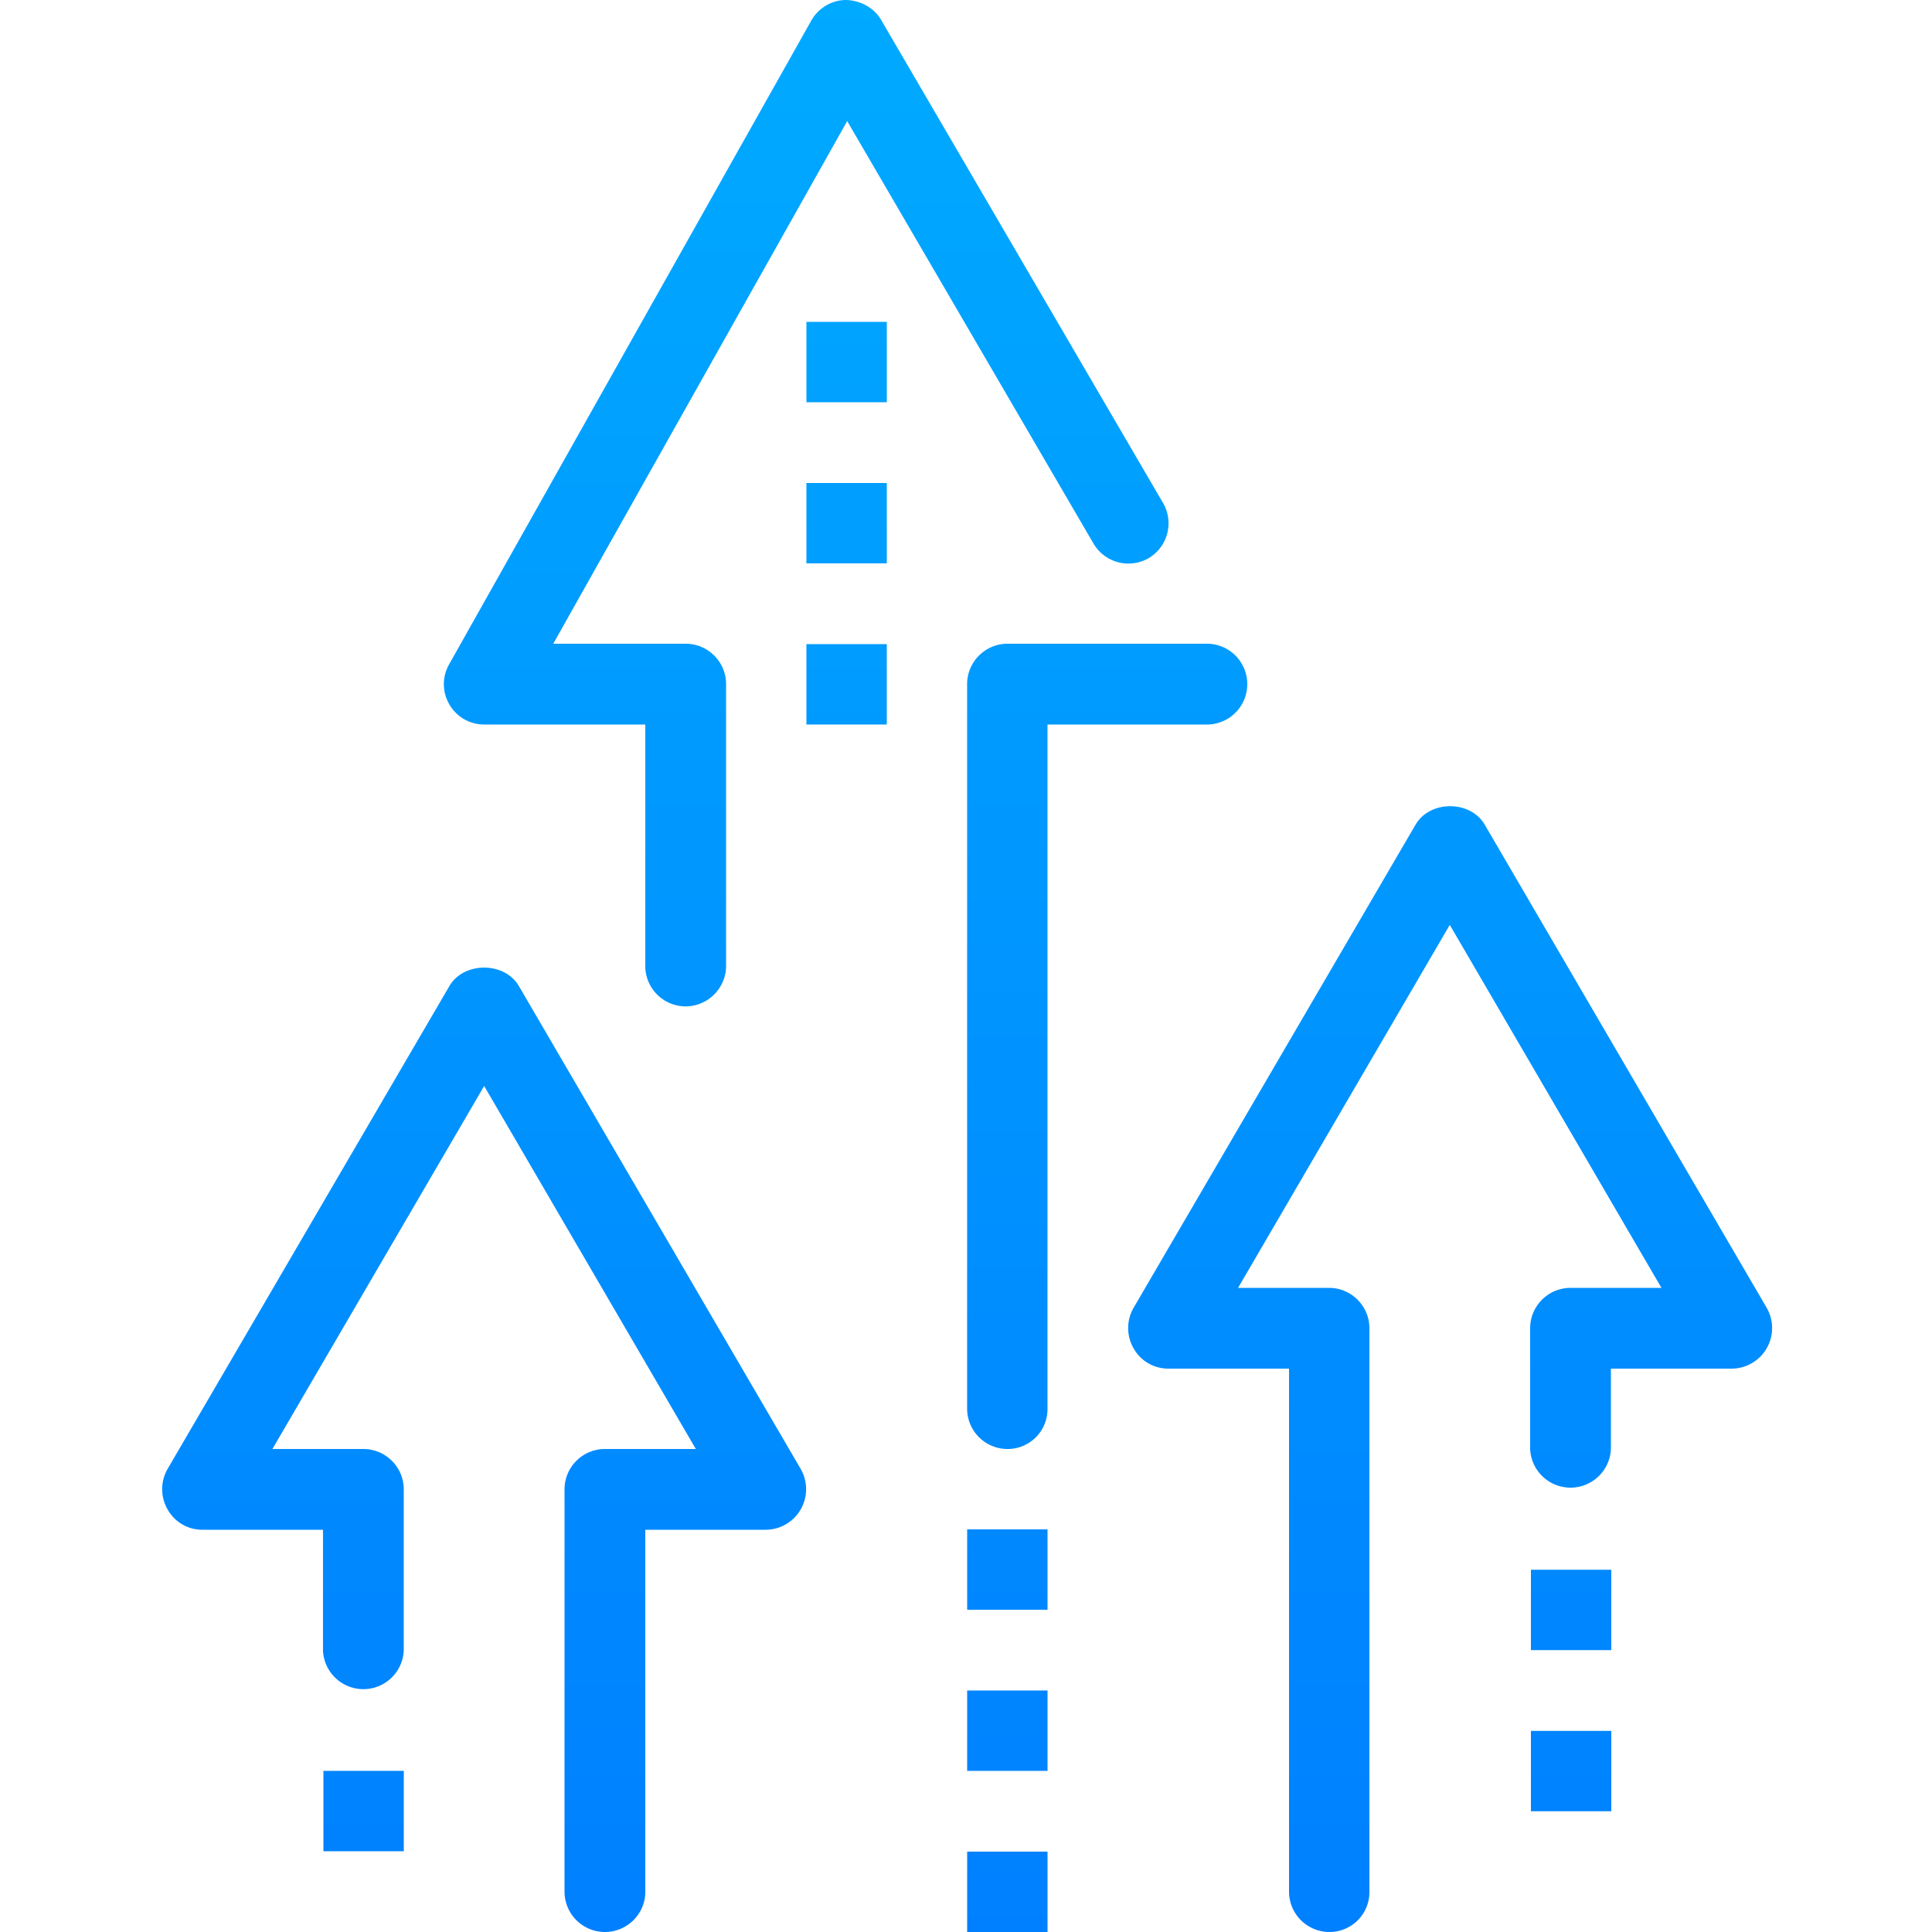 <svg width="50" height="50" viewBox="0 0 50 50" fill="none" xmlns="http://www.w3.org/2000/svg"><g clip-path="url(#a)"><path d="M15.655 50a1.046 1.046 0 0 1-1.045-1.045v-10.41c0-.576.469-1.045 1.045-1.045h2.353l-5.478-9.395L7.05 37.5h2.354c.576 0 1.045.469 1.045 1.045v4.17a1.046 1.046 0 0 1-2.09 0V39.59H5.235c-.371 0-.713-.196-.899-.528a1.05 1.05 0 0 1 0-1.044l7.295-12.5c.371-.635 1.426-.635 1.797 0l7.295 12.5a1.05 1.05 0 0 1-.898 1.572H16.7v9.375c0 .566-.469 1.035-1.045 1.035z" fill="url(#b)"/><path d="M8.37 45.83h2.08v2.08H8.37v-2.08z" fill="url(#c)"/><path d="M34.405 50a1.046 1.046 0 0 1-1.045-1.045V35.42h-3.125c-.371 0-.713-.195-.899-.527a1.05 1.05 0 0 1 0-1.045l7.295-12.5c.371-.645 1.426-.645 1.797 0l7.295 12.5a1.05 1.05 0 0 1-.908 1.572H41.69v2.08a1.046 1.046 0 0 1-2.09 0v-3.125c0-.576.469-1.045 1.045-1.045h2.353l-5.478-9.394-5.479 9.394h2.354c.576 0 1.045.469 1.045 1.045v14.58A1.032 1.032 0 0 1 34.405 50z" fill="url(#d)"/><path d="M39.62 40.625h2.08v2.08h-2.08v-2.08z" fill="url(#e)"/><path d="M39.62 44.795h2.08v2.08h-2.08v-2.08z" fill="url(#f)"/><path d="M25.03 43.75h2.08v2.08h-2.08v-2.08z" fill="url(#g)"/><path d="M25.03 39.58h2.08v2.08h-2.08v-2.08z" fill="url(#h)"/><path d="M25.03 47.92h2.08V50h-2.08v-2.08z" fill="url(#i)"/><path d="M26.074 37.5a1.046 1.046 0 0 1-1.045-1.045v-18.75c0-.576.469-1.045 1.045-1.045h5.205a1.046 1.046 0 0 1 0 2.09h-4.17v17.705a1.032 1.032 0 0 1-1.035 1.045z" fill="url(#j)"/><path d="M20.87 12.5h2.08v2.08h-2.08V12.5z" fill="url(#k)"/><path d="M20.87 8.33h2.08v2.08h-2.08V8.33z" fill="url(#l)"/><path d="M20.87 16.67h2.08v2.08h-2.08v-2.08z" fill="url(#m)"/><path d="M17.746 26.045A1.046 1.046 0 0 1 16.7 25v-6.25h-4.17c-.371 0-.713-.195-.899-.518a1.032 1.032 0 0 1-.01-1.035L20.999.527c.185-.322.527-.527.898-.527.361.01.723.195.908.518l7.295 12.5a1.047 1.047 0 0 1-.37 1.425 1.047 1.047 0 0 1-1.427-.37L21.925 3.134 14.318 16.66h3.428c.576 0 1.045.469 1.045 1.045V25a1.052 1.052 0 0 1-1.045 1.045z" fill="url(#n)"/></g><defs><linearGradient id="b" x1="12.533" y1="-.108" x2="12.533" y2="50.201" gradientUnits="userSpaceOnUse"><stop stop-color="#0AF"/><stop offset="1" stop-color="#0080FF"/></linearGradient><linearGradient id="c" x1="9.407" y1="-.108" x2="9.407" y2="50.201" gradientUnits="userSpaceOnUse"><stop stop-color="#0AF"/><stop offset="1" stop-color="#0080FF"/></linearGradient><linearGradient id="d" x1="37.533" y1="-.108" x2="37.533" y2="50.201" gradientUnits="userSpaceOnUse"><stop stop-color="#0AF"/><stop offset="1" stop-color="#0080FF"/></linearGradient><linearGradient id="e" x1="40.657" y1="-.108" x2="40.657" y2="50.201" gradientUnits="userSpaceOnUse"><stop stop-color="#0AF"/><stop offset="1" stop-color="#0080FF"/></linearGradient><linearGradient id="f" x1="40.657" y1="-.108" x2="40.657" y2="50.201" gradientUnits="userSpaceOnUse"><stop stop-color="#0AF"/><stop offset="1" stop-color="#0080FF"/></linearGradient><linearGradient id="g" x1="26.074" y1="-.108" x2="26.074" y2="50.201" gradientUnits="userSpaceOnUse"><stop stop-color="#0AF"/><stop offset="1" stop-color="#0080FF"/></linearGradient><linearGradient id="h" x1="26.074" y1="-.108" x2="26.074" y2="50.201" gradientUnits="userSpaceOnUse"><stop stop-color="#0AF"/><stop offset="1" stop-color="#0080FF"/></linearGradient><linearGradient id="i" x1="26.074" y1="-.108" x2="26.074" y2="50.201" gradientUnits="userSpaceOnUse"><stop stop-color="#0AF"/><stop offset="1" stop-color="#0080FF"/></linearGradient><linearGradient id="j" x1="28.678" y1="-.108" x2="28.678" y2="50.201" gradientUnits="userSpaceOnUse"><stop stop-color="#0AF"/><stop offset="1" stop-color="#0080FF"/></linearGradient><linearGradient id="k" x1="21.907" y1="-.108" x2="21.907" y2="50.201" gradientUnits="userSpaceOnUse"><stop stop-color="#0AF"/><stop offset="1" stop-color="#0080FF"/></linearGradient><linearGradient id="l" x1="21.907" y1="-.108" x2="21.907" y2="50.201" gradientUnits="userSpaceOnUse"><stop stop-color="#0AF"/><stop offset="1" stop-color="#0080FF"/></linearGradient><linearGradient id="m" x1="21.907" y1="-.108" x2="21.907" y2="50.201" gradientUnits="userSpaceOnUse"><stop stop-color="#0AF"/><stop offset="1" stop-color="#0080FF"/></linearGradient><linearGradient id="n" x1="20.867" y1="-.108" x2="20.867" y2="50.201" gradientUnits="userSpaceOnUse"><stop stop-color="#0AF"/><stop offset="1" stop-color="#0080FF"/></linearGradient><clipPath id="a"><path fill="#fff" d="M0 0h50v50H0z"/></clipPath></defs></svg>